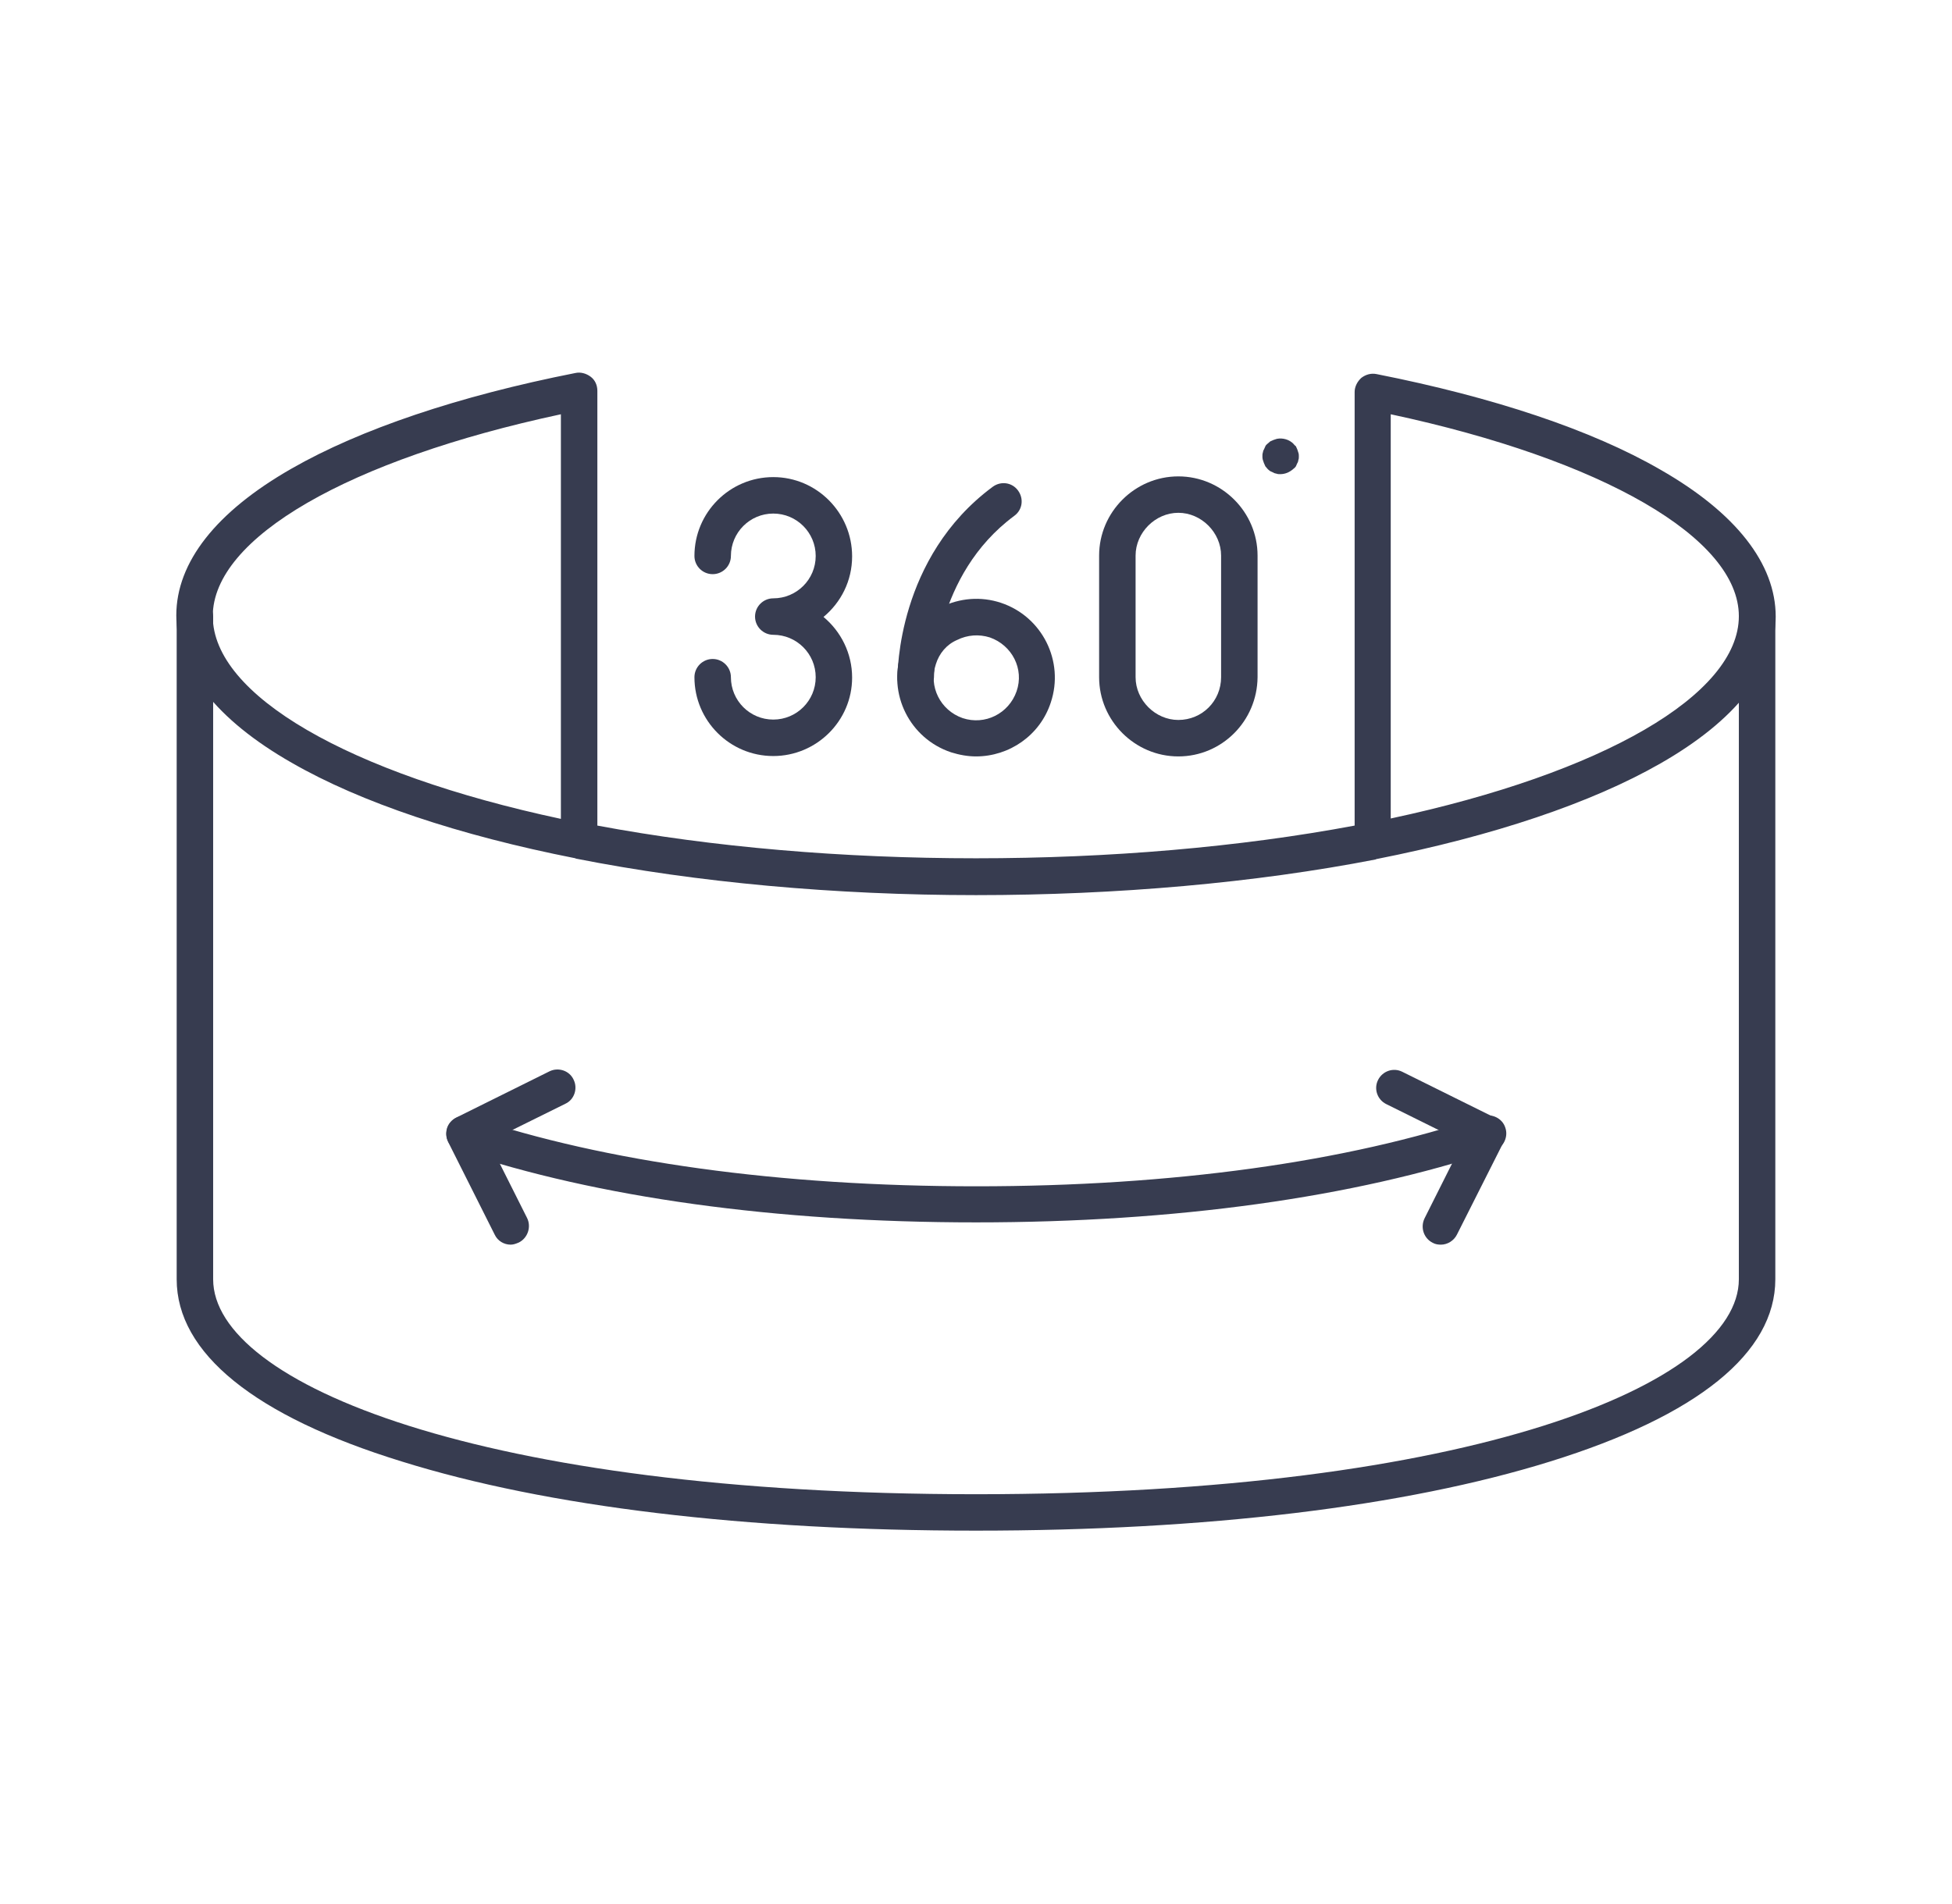 <svg width="41" height="40" viewBox="0 0 41 40" fill="none" xmlns="http://www.w3.org/2000/svg">
<path d="M20.5 32.156C15.664 32.156 11.492 31.656 8.438 30.703C5.344 29.75 3.711 28.422 3.711 26.875V12.945C3.711 12.734 3.883 12.562 4.094 12.562C4.305 12.562 4.477 12.734 4.477 12.945V26.875C4.477 29.062 10.094 31.391 20.5 31.391C30.914 31.391 36.523 29.062 36.523 26.875V12.945C36.523 12.734 36.695 12.562 36.906 12.562C37.117 12.562 37.289 12.734 37.289 12.945V26.875C37.289 28.422 35.656 29.742 32.562 30.703C29.5 31.656 25.328 32.156 20.5 32.156Z" fill="#373C50"/>
<path d="M20.5 18.805C17.539 18.805 14.633 18.539 12.102 18.039C12.094 18.039 12.094 18.039 12.086 18.031C9.633 17.547 7.578 16.859 6.125 16.023C4.539 15.117 3.703 14.047 3.703 12.93C3.703 11.812 4.539 10.75 6.125 9.844C7.57 9.016 9.633 8.32 12.086 7.836C12.195 7.812 12.312 7.844 12.406 7.914C12.5 7.984 12.547 8.094 12.547 8.211V17.344C14.961 17.797 17.703 18.031 20.5 18.031C23.297 18.031 26.039 17.797 28.453 17.344V8.234C28.453 8.125 28.508 8.016 28.594 7.938C28.688 7.867 28.797 7.836 28.914 7.859C31.367 8.344 33.43 9.031 34.875 9.867C36.461 10.773 37.297 11.844 37.297 12.953C37.297 14.07 36.461 15.133 34.875 16.039C33.43 16.867 31.367 17.562 28.914 18.047C28.906 18.047 28.906 18.047 28.898 18.055C26.367 18.547 23.461 18.805 20.5 18.805ZM29.211 8.703V17.195C33.672 16.242 36.523 14.594 36.523 12.945C36.523 11.305 33.664 9.656 29.211 8.703ZM11.781 8.703C7.328 9.656 4.469 11.297 4.469 12.945C4.469 14.602 7.32 16.25 11.781 17.203V8.703Z" fill="#373C50"/>
<path d="M20.5 15.891C20.328 15.891 20.149 15.859 19.977 15.805C19.11 15.516 18.641 14.578 18.93 13.711C19.071 13.289 19.368 12.953 19.758 12.758C20.157 12.562 20.602 12.524 21.024 12.664C21.891 12.953 22.36 13.891 22.071 14.758C21.844 15.453 21.196 15.891 20.5 15.891ZM19.657 13.953C19.5 14.422 19.75 14.922 20.219 15.086C20.688 15.242 21.188 14.992 21.352 14.524C21.516 14.055 21.258 13.555 20.79 13.391C20.563 13.32 20.321 13.336 20.102 13.445C19.883 13.539 19.727 13.727 19.657 13.953Z" fill="#373C50"/>
<path d="M16.242 15.883C15.328 15.883 14.586 15.141 14.586 14.227C14.586 14.016 14.758 13.844 14.969 13.844C15.18 13.844 15.352 14.016 15.352 14.227C15.352 14.719 15.75 15.117 16.242 15.117C16.734 15.117 17.133 14.719 17.133 14.227C17.133 13.734 16.734 13.336 16.242 13.336C16.031 13.336 15.859 13.164 15.859 12.953C15.859 12.742 16.031 12.57 16.242 12.57C16.734 12.57 17.133 12.172 17.133 11.68C17.133 11.188 16.734 10.789 16.242 10.789C15.75 10.789 15.352 11.188 15.352 11.68C15.352 11.891 15.18 12.062 14.969 12.062C14.758 12.062 14.586 11.891 14.586 11.68C14.586 10.766 15.328 10.023 16.242 10.023C17.156 10.023 17.898 10.773 17.898 11.688C17.898 12.203 17.664 12.656 17.297 12.961C17.664 13.266 17.898 13.727 17.898 14.234C17.898 15.148 17.148 15.883 16.242 15.883Z" fill="#373C50"/>
<path d="M19.227 14.617C19.016 14.617 18.852 14.445 18.852 14.242C18.852 14.141 18.844 11.711 20.852 10.226C21.023 10.101 21.258 10.133 21.383 10.305C21.508 10.476 21.477 10.711 21.305 10.836C19.617 12.086 19.617 14.211 19.617 14.234C19.602 14.445 19.438 14.617 19.227 14.617Z" fill="#373C50"/>
<path d="M24.75 15.891C23.836 15.891 23.086 15.141 23.086 14.227V11.672C23.086 10.758 23.836 10.008 24.75 10.008C25.664 10.008 26.414 10.758 26.414 11.672V14.227C26.406 15.148 25.664 15.891 24.75 15.891ZM24.75 10.773C24.266 10.773 23.852 11.188 23.852 11.672V14.227C23.852 14.711 24.266 15.125 24.75 15.125C25.25 15.125 25.648 14.727 25.648 14.227V11.672C25.648 11.188 25.234 10.773 24.75 10.773Z" fill="#373C50"/>
<path d="M26.891 9.961C26.867 9.961 26.836 9.961 26.82 9.953C26.797 9.945 26.766 9.945 26.75 9.93C26.727 9.922 26.703 9.906 26.68 9.898C26.656 9.883 26.641 9.867 26.625 9.852C26.609 9.836 26.594 9.812 26.578 9.797C26.57 9.773 26.555 9.75 26.547 9.727C26.539 9.703 26.531 9.68 26.523 9.656C26.516 9.633 26.516 9.602 26.516 9.586C26.516 9.562 26.516 9.531 26.523 9.516C26.531 9.492 26.531 9.461 26.547 9.445C26.555 9.422 26.57 9.398 26.578 9.375C26.586 9.352 26.609 9.336 26.625 9.32C26.641 9.305 26.664 9.289 26.68 9.273C26.703 9.266 26.727 9.25 26.75 9.242C26.773 9.234 26.797 9.227 26.82 9.219C26.945 9.195 27.078 9.234 27.164 9.32C27.18 9.336 27.195 9.359 27.219 9.375C27.227 9.398 27.242 9.422 27.25 9.445C27.258 9.469 27.266 9.492 27.273 9.516C27.281 9.539 27.281 9.57 27.281 9.586C27.281 9.609 27.281 9.641 27.273 9.656C27.266 9.68 27.266 9.711 27.25 9.727C27.242 9.75 27.227 9.773 27.219 9.797C27.203 9.82 27.188 9.836 27.164 9.852C27.086 9.922 26.992 9.961 26.891 9.961Z" fill="#373C50"/>
<path d="M20.5 25.68C16.297 25.68 12.539 25.156 9.633 24.18C9.437 24.109 9.328 23.898 9.398 23.695C9.469 23.5 9.68 23.391 9.883 23.461C12.711 24.414 16.383 24.922 20.508 24.922C24.617 24.922 28.289 24.414 31.133 23.453C31.328 23.383 31.555 23.492 31.617 23.688C31.687 23.883 31.578 24.109 31.383 24.172C28.445 25.156 24.687 25.68 20.5 25.68Z" fill="#373C50"/>
<path d="M10.727 26.148C10.586 26.148 10.453 26.07 10.391 25.938L9.414 23.992C9.367 23.898 9.36 23.797 9.391 23.695C9.422 23.602 9.492 23.523 9.586 23.477L11.539 22.508C11.727 22.414 11.961 22.492 12.047 22.68C12.141 22.867 12.063 23.102 11.875 23.188L10.266 23.984L11.07 25.586C11.164 25.773 11.086 26.008 10.899 26.102C10.844 26.125 10.789 26.148 10.727 26.148Z" fill="#373C50"/>
<path d="M30.265 26.148C30.211 26.148 30.148 26.141 30.093 26.109C29.906 26.016 29.828 25.789 29.922 25.594L30.726 23.992L29.117 23.195C28.929 23.102 28.851 22.875 28.945 22.688C29.039 22.5 29.265 22.422 29.453 22.516L31.406 23.484C31.5 23.531 31.562 23.609 31.601 23.703C31.633 23.797 31.625 23.906 31.578 24L30.601 25.938C30.539 26.062 30.406 26.148 30.265 26.148Z" fill="#373C50"/>
</svg>
